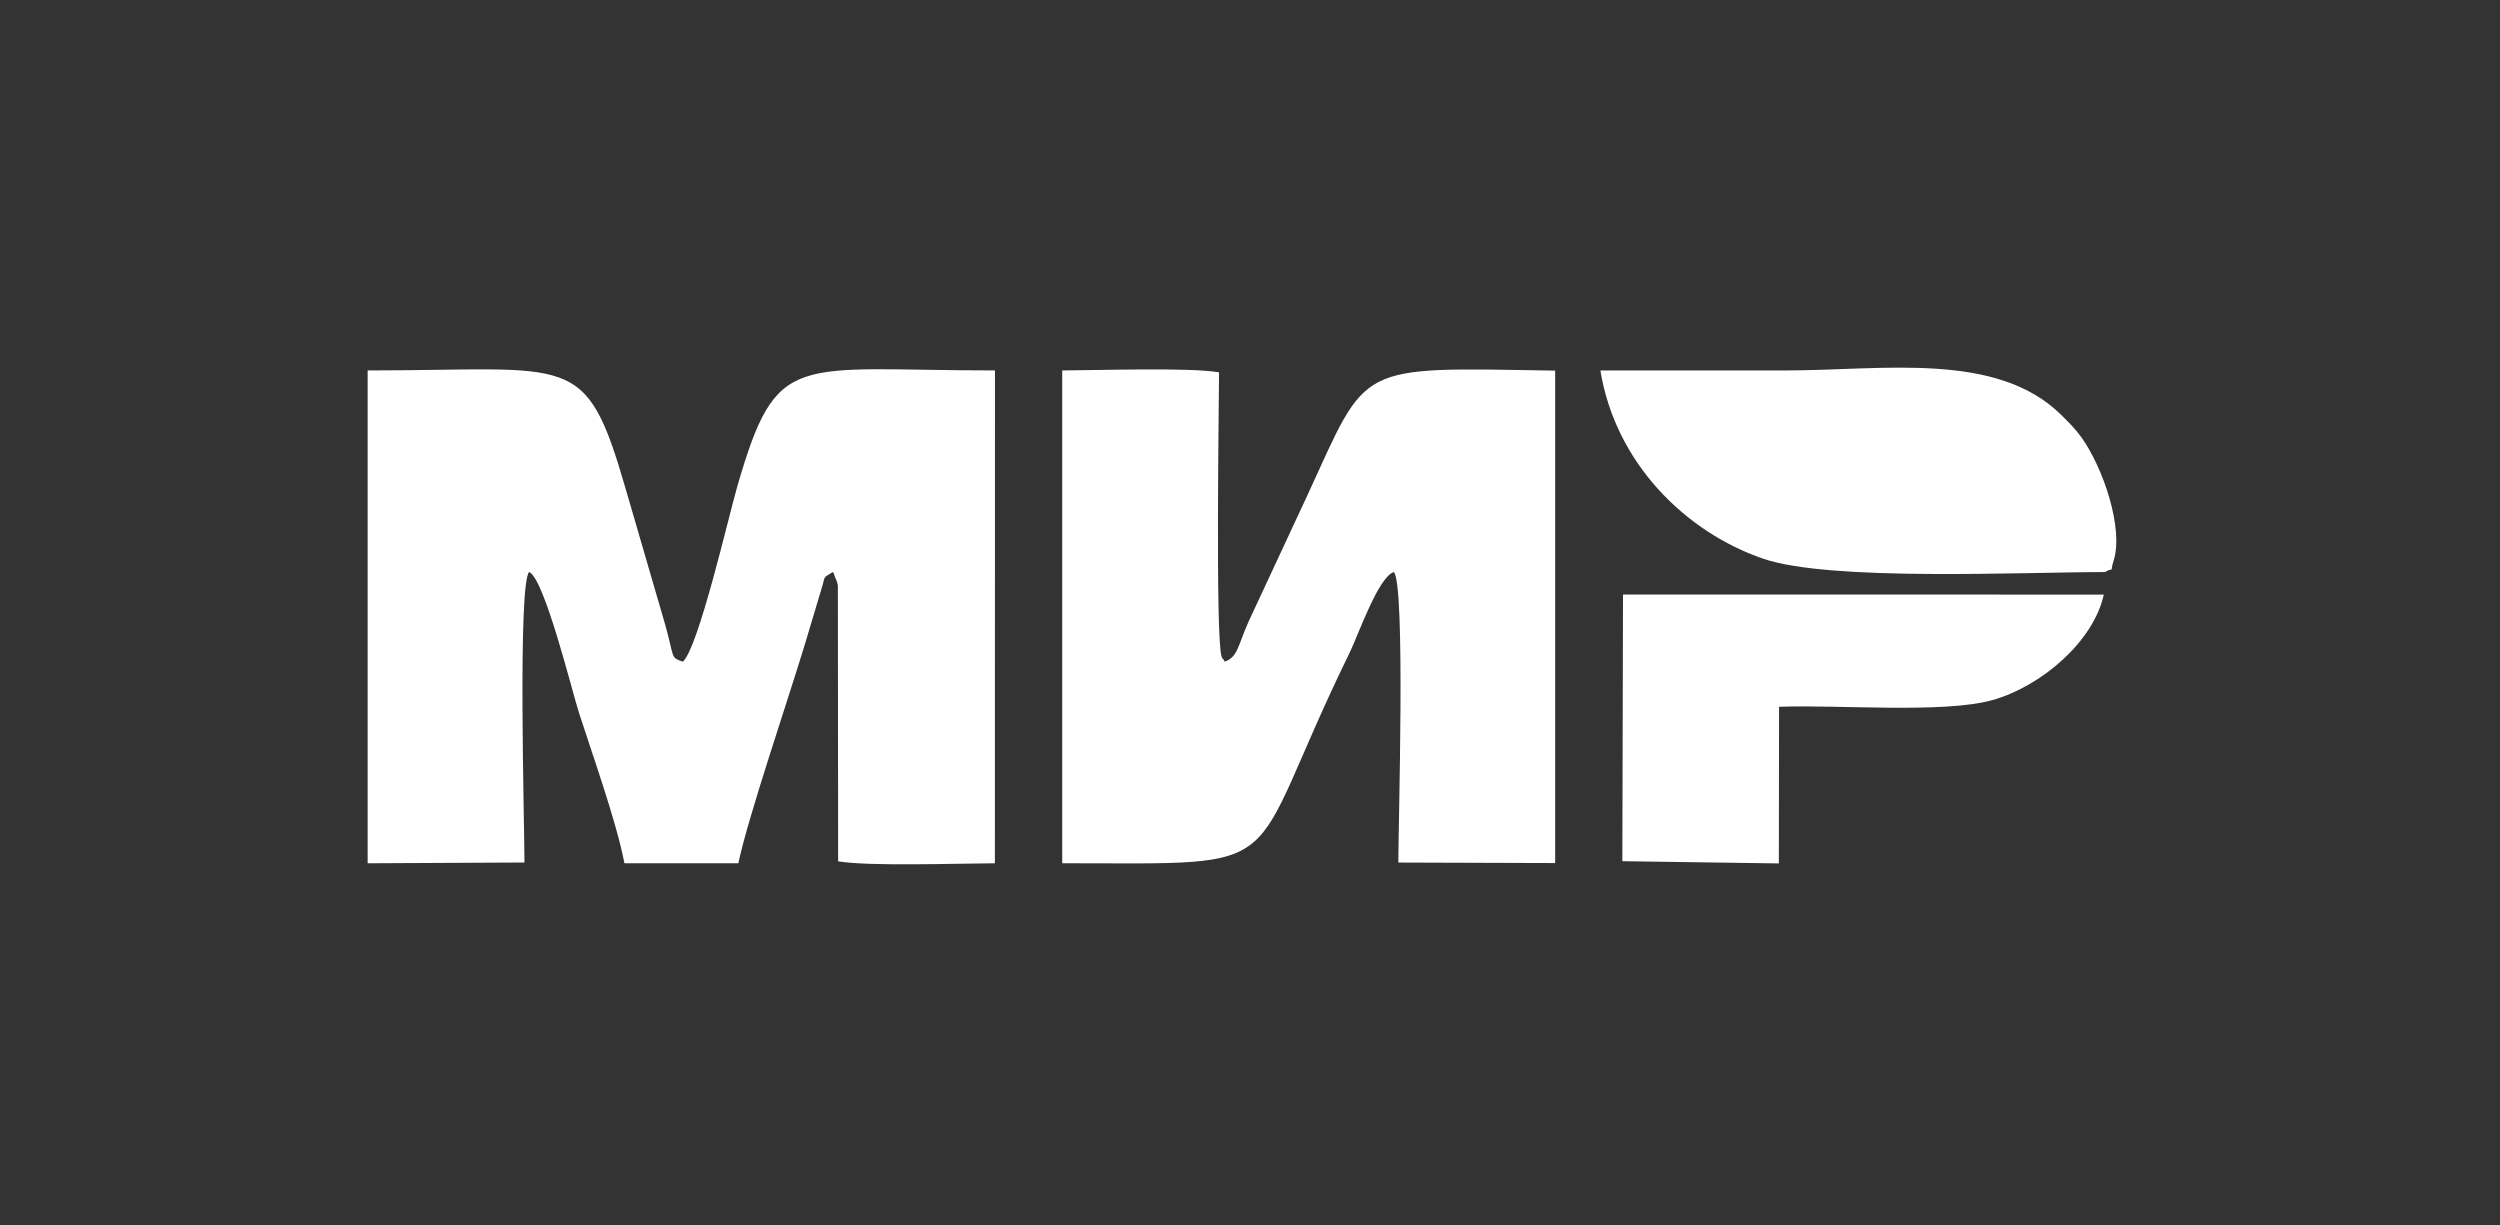 <svg width="102" height="50" viewBox="0 0 102 50" fill="none" xmlns="http://www.w3.org/2000/svg">
<rect x="0" y="0" width="102" height="50" fill="#333333" stroke="none"/>
<path fill-rule="evenodd" clip-rule="evenodd" d="M15.001 35.222L21.398 35.19C21.398 33.621 21.121 23.883 21.587 23.338C22.206 23.581 23.334 28.187 23.62 29.074C24.187 30.84 25.143 33.495 25.477 35.222H30.124C30.532 33.296 32.125 28.646 32.858 26.224L33.506 24.058C33.703 23.459 33.514 23.632 33.975 23.34C34.004 23.38 34.034 23.395 34.042 23.472L34.153 23.746C34.163 23.795 34.175 23.836 34.185 23.892L34.196 35.142C35.45 35.355 39.096 35.226 40.591 35.222L40.595 15.114C32.365 15.114 31.701 14.245 30.081 19.847C29.722 21.087 28.49 26.458 27.859 26.997C27.33 26.808 27.537 26.876 27.12 25.419L25.528 19.949C23.884 14.272 23.427 15.114 15 15.114V35.222H15.001ZM66.192 35.137L72.577 35.228L72.586 28.837C74.972 28.744 79.316 29.122 81.301 28.561C83.27 28.004 85.414 26.189 85.835 24.259L66.219 24.256L66.192 35.137H66.192ZM85.885 23.34C86.32 23.08 86.045 23.488 86.239 22.864C86.644 21.571 85.825 19.093 84.904 17.818C84.666 17.49 84.429 17.257 84.084 16.916C81.448 14.322 76.81 15.114 72.867 15.114C70.344 15.114 67.82 15.114 65.296 15.114C65.906 18.882 68.759 21.702 71.931 22.793C74.652 23.729 82.484 23.34 85.885 23.34V23.34ZM43.338 35.221C53.023 35.221 50.591 35.773 55.065 26.631C55.409 25.931 56.239 23.521 56.873 23.34C57.345 23.921 57.052 33.612 57.052 35.192L63.451 35.213V15.122C55.242 14.985 55.841 14.788 53.34 20.212L50.952 25.339C50.502 26.337 50.514 26.797 49.973 26.995C49.944 26.967 49.913 26.874 49.904 26.896C49.897 26.919 49.852 26.818 49.842 26.792C49.583 26.069 49.739 15.992 49.737 15.191C48.521 14.983 44.806 15.11 43.339 15.114V35.221H43.338Z" fill="white"/>
</svg>
